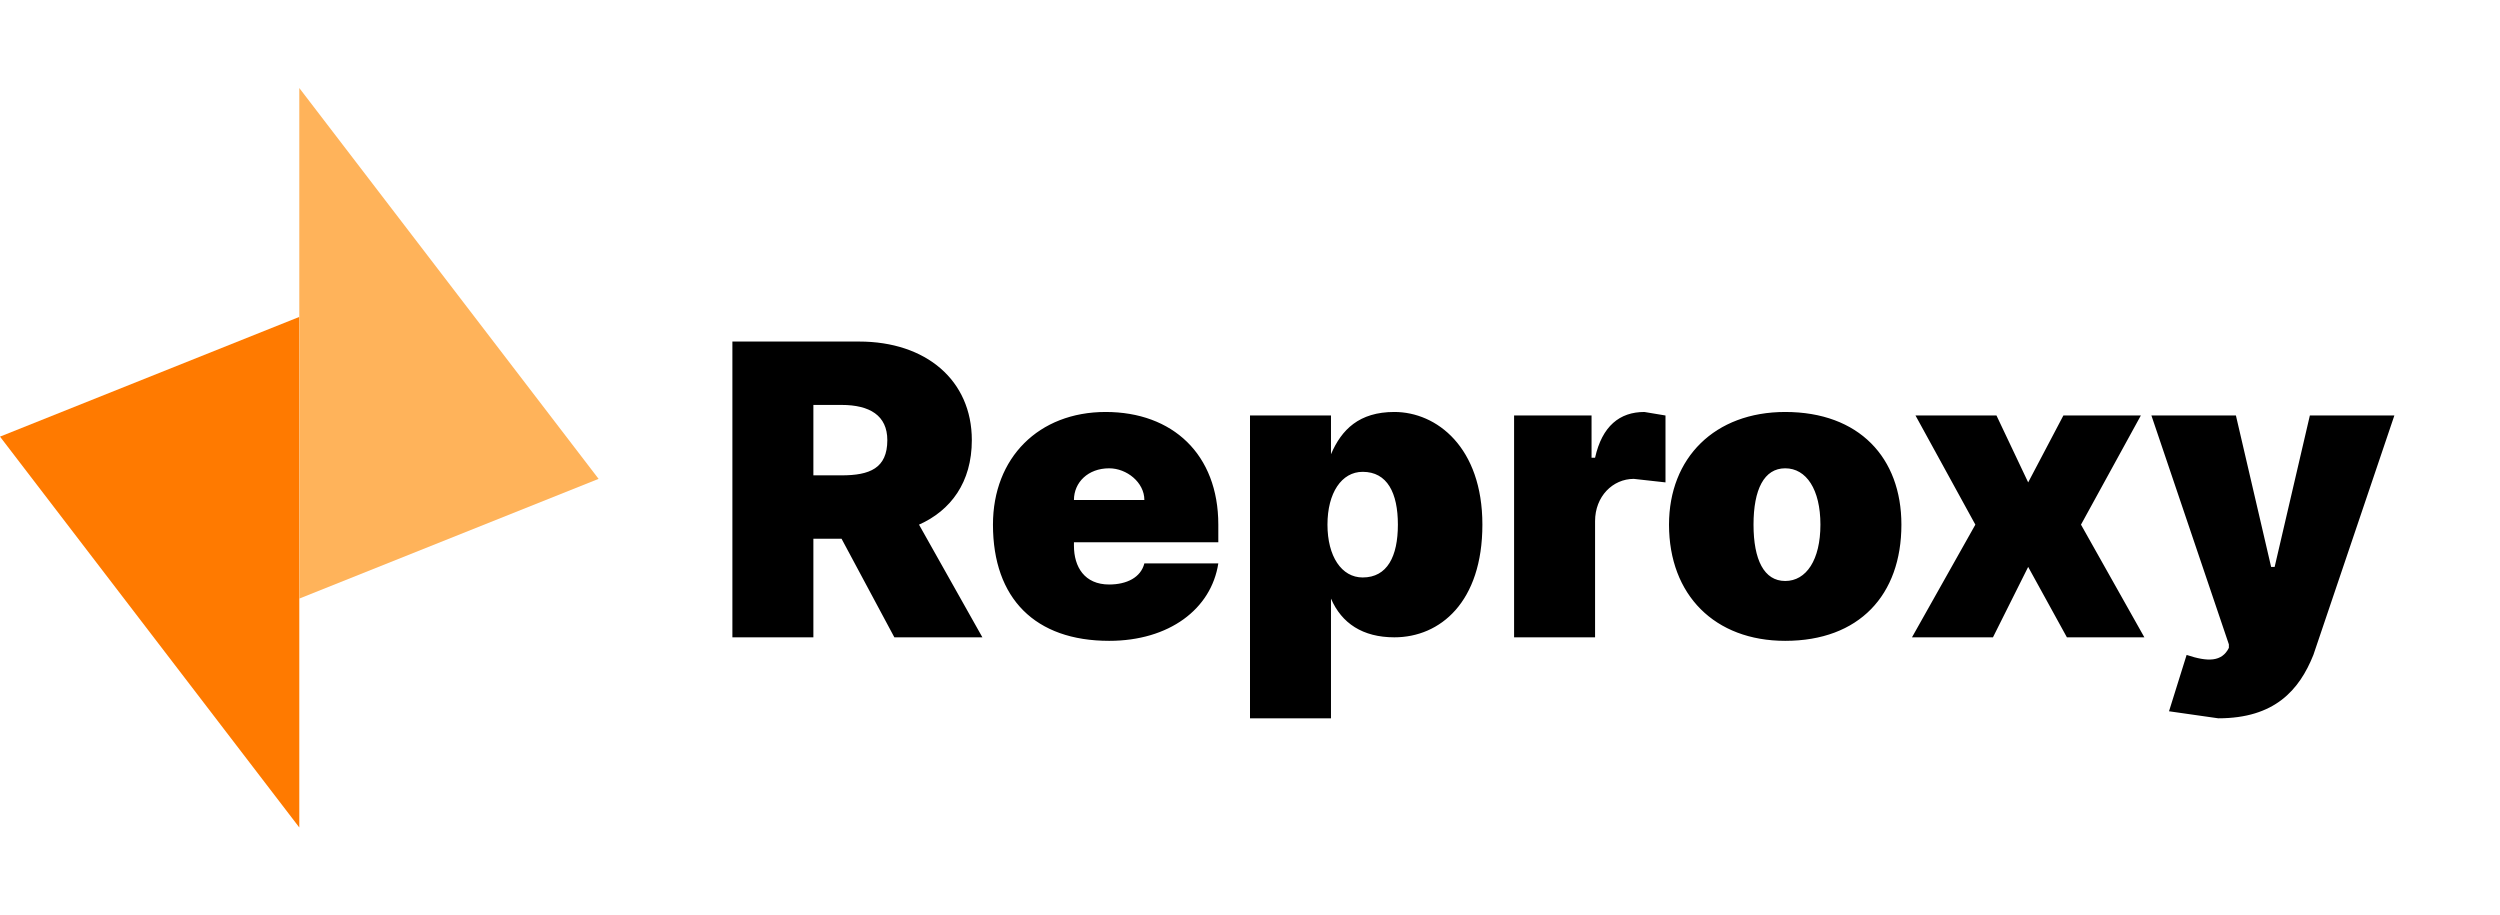 <svg width="710" height="260" fill="none" xmlns="http://www.w3.org/2000/svg">
<style>.logo-text{color: #000;}@media(prefers-color-scheme:dark){.logo-text{color: #fff;}}</style>
<path d="M0 124l85-34v145L0 124z" fill="#FF7A00"/><path d="M170 136l-85 34V25l85 111z" fill="#FFB35A"/>
<path d="M208 181h23v-28h8l15 28h25l-18-32c9-4 15-12 15-24 0-17-13-28-32-28h-36v84zm23-46v-20h8c8 0 13 3 13 10 0 8-5 10-13 10h-8zM315 182c17 0 29-9 31-22h-21c-1 4-5 6-10 6-7 0-10-5-10-11v-1h41v-5c0-20-13-32-32-32s-32 13-32 32c0 21 12 33 33 33zm-10-40c0-5 4-9 10-9 5 0 10 4 10 9h-20zM355 204h23v-34c3 7 9 11 18 11 13 0 25-10 25-32s-13-32-25-32c-10 0-15 5-18 12v-11h-23v86zm22-55c0-9 4-15 10-15 7 0 10 6 10 15s-3 15-10 15c-6 0-10-6-10-15zM430 181h23v-33c0-7 5-12 11-12l9 1v-19l-6-1c-7 0-12 4-14 13h-1v-12h-22v63zM507 182c21 0 33-13 33-33 0-19-12-32-33-32-20 0-33 13-33 32 0 20 13 33 33 33zm0-17c-6 0-9-6-9-16s3-16 9-16 10 6 10 16-4 16-10 16zM567 118h-23l17 31-18 32h23l10-20 11 20h22l-18-32 17-31h-22l-10 19-9-19zM630 204c16 0 23-8 27-18l23-68h-24l-10 43h-1l-10-43h-24l22 65v1c-2 4-6 4-12 2l-5 16 14 2z" fill="currentColor" class="logo-text"/>
</svg>
